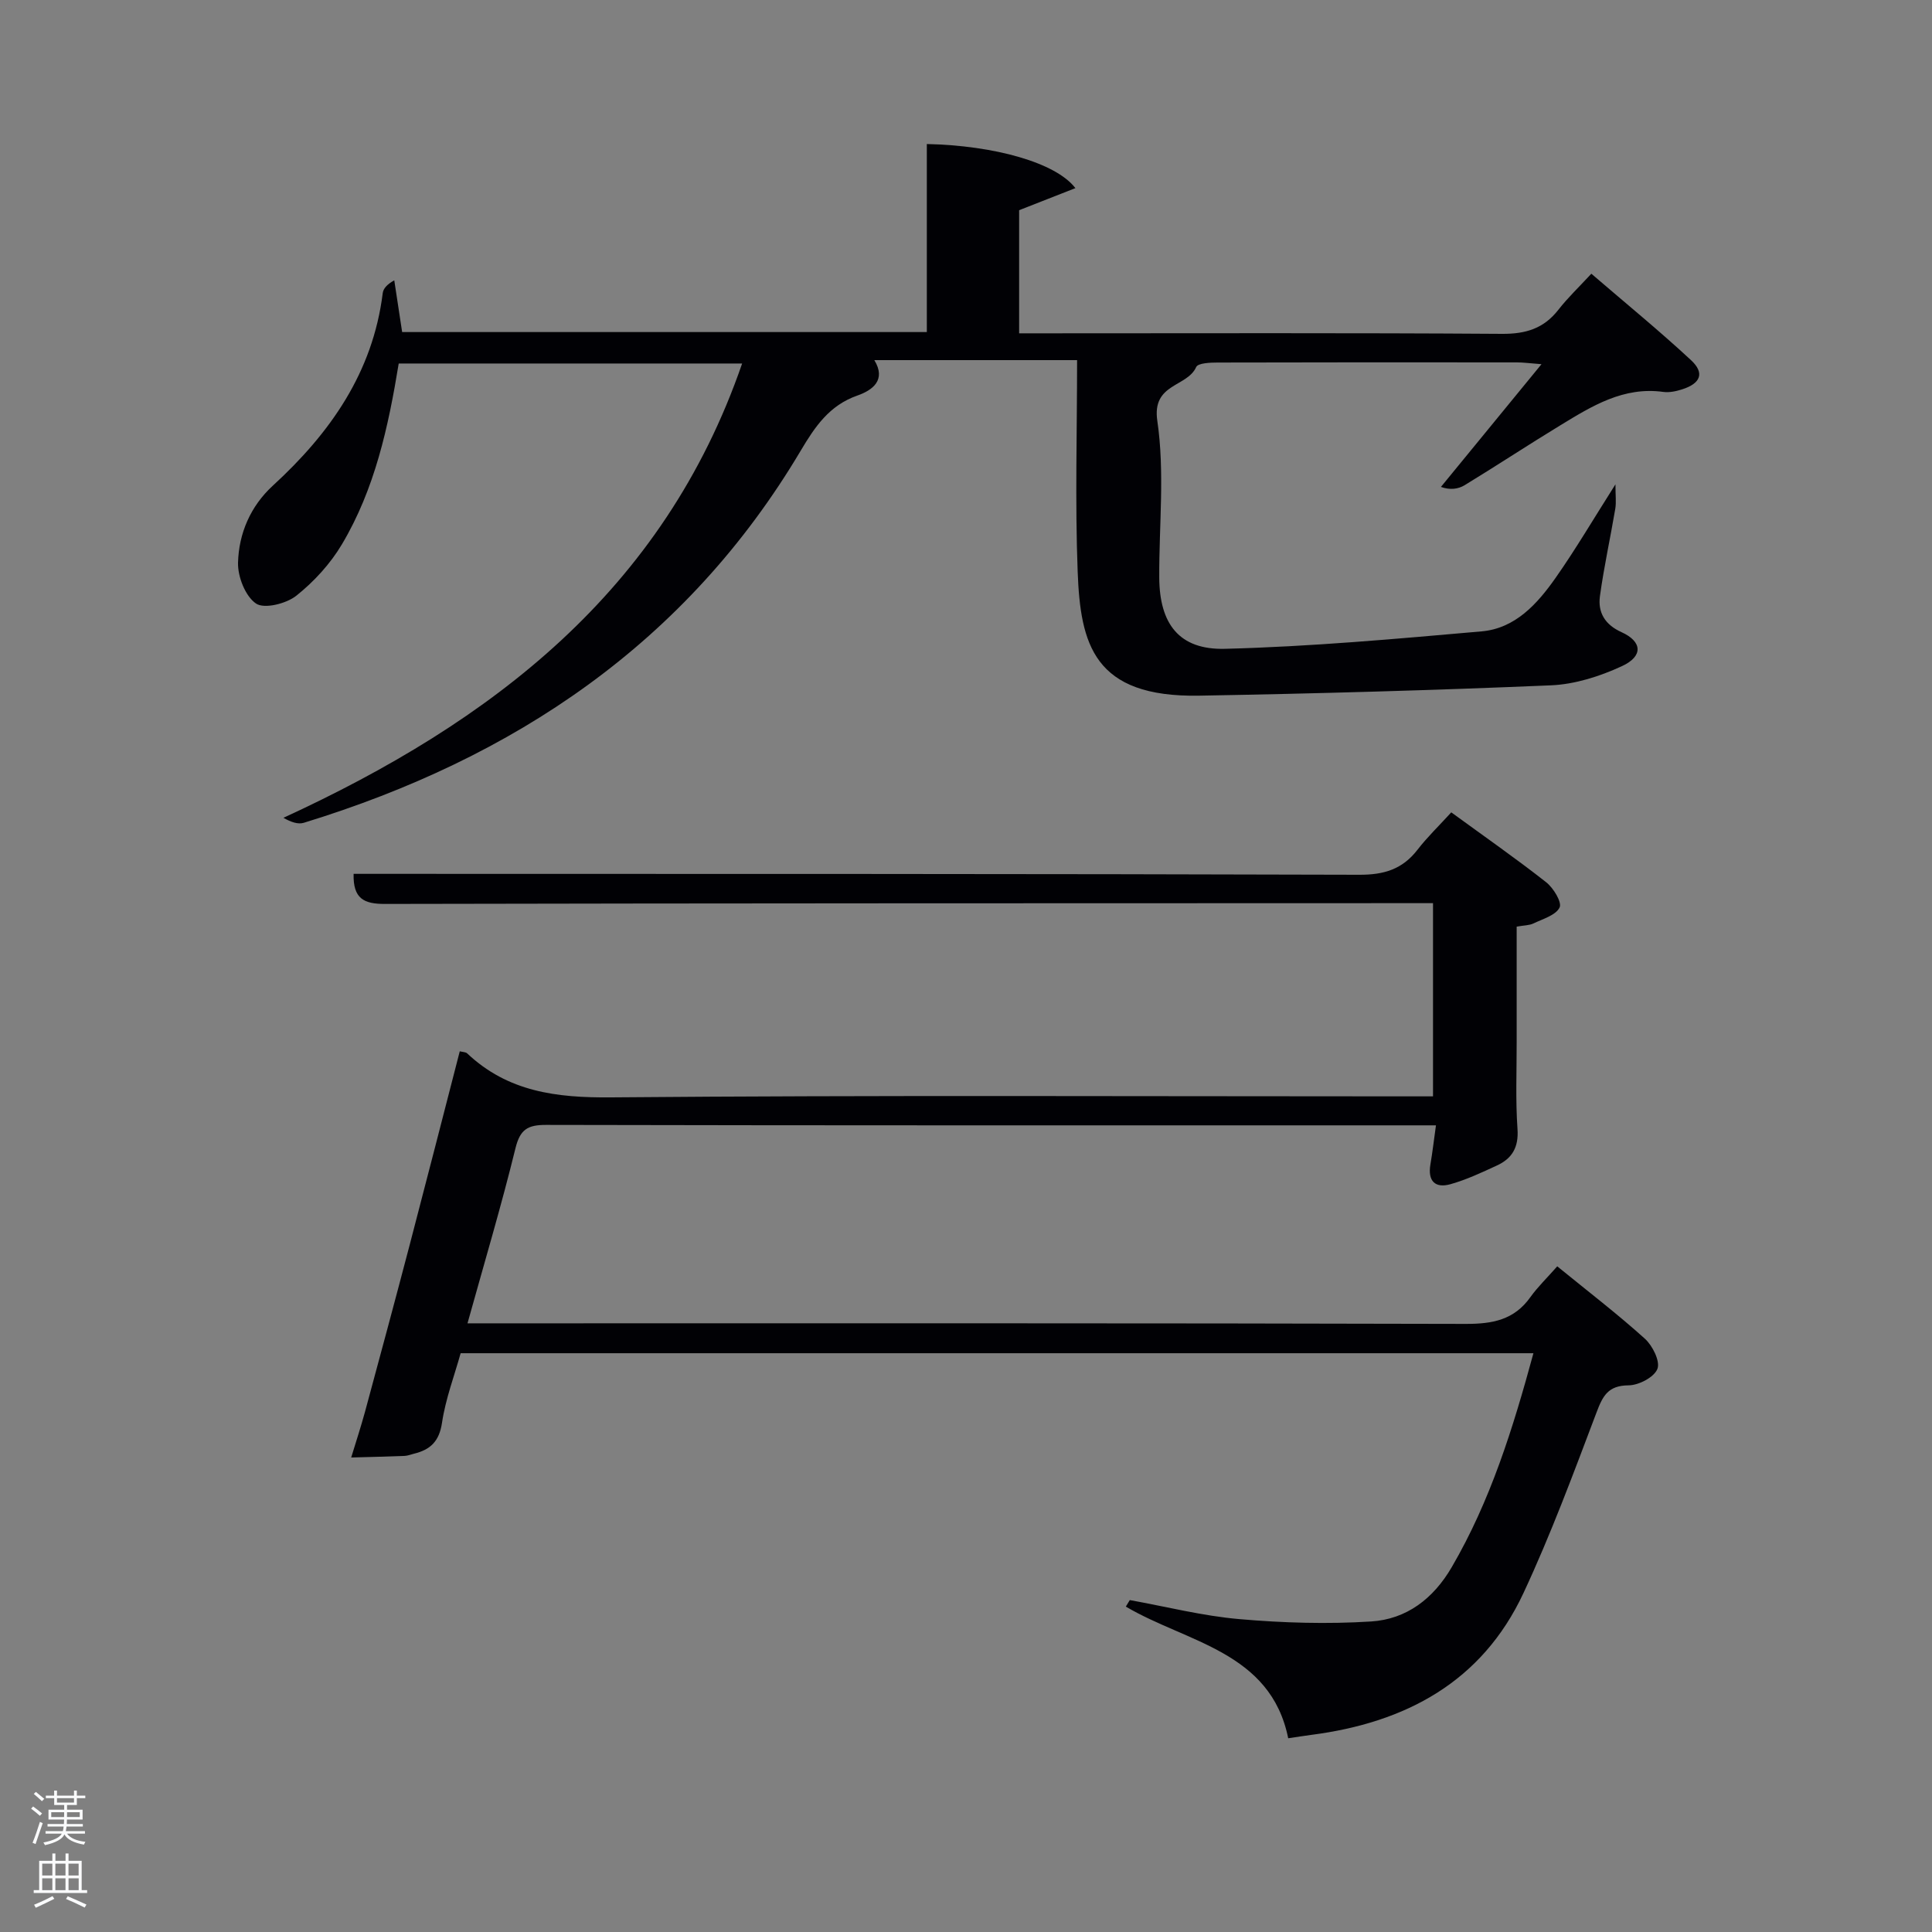 <svg enable-background="new 0 0 400 400" viewBox="0 0 400 400" xmlns="http://www.w3.org/2000/svg"><rect x="0" y="0" width="400" height="400" fill="#808080" stroke="none"/><path d="m6.44 374.46.42-.45c.65.47 1.27.95 1.85 1.44l-.45.49c-.65-.56-1.25-1.06-1.82-1.48m.93 7.33-.63-.26c.55-1.36 1.05-2.8 1.52-4.33.19.1.38.19.59.27-.46 1.29-.95 2.73-1.48 4.32m-.38-10.38.44-.42c.43.34 1.01.82 1.74 1.44l-.49.49c-.53-.51-1.09-1.01-1.69-1.51m2.5.35h1.72v-1.04h.59v1.04h3.52v-1.04h.59v1.04h1.75v.53h-1.75v1.42h-2.03v.97h3.22v2.03h-3.24c0 .35-.01.66-.03.93h3.32v.53h-3.37c-.03.27-.08.58-.15.94h3.96v.53h-3.71c.67.92 1.93 1.48 3.79 1.68-.13.24-.23.44-.29.59-2.13-.38-3.48-1.08-4.04-2.12-.43.97-1.77 1.72-4.03 2.23-.09-.19-.2-.37-.33-.55 2.1-.42 3.37-1.03 3.81-1.83h-3.36v-.53h3.58c.08-.29.13-.61.16-.94h-3.33v-.53h3.39c.02-.27.04-.58.04-.93h-3.23v-2.03h3.25v-.97h-2.07v-1.42h-1.73zm1.12 3.44v1h2.65c.01-.3.02-.44.02-.4v-.25-.35zm1.19-2h3.52v-.91h-3.52zm4.71 2h-2.63v.59c0 .15-.01.28-.01.4h2.64z" fill="#fafbfc"/><path d="m13.56 383.74h.63v1.52h2.72v6.07h1.13v.6h-11.06v-.6h1.13v-6.07h2.73v-1.52h.63v1.52h2.1v-1.52zm-2.69 8.83.38.56c-1.24.63-2.53 1.25-3.85 1.85-.1-.21-.21-.42-.34-.63 1.36-.55 2.63-1.15 3.81-1.78m-2.13-4.27h2.1v-2.45h-2.1zm0 3.04h2.1v-2.46h-2.1zm2.72-3.04h2.1v-2.45h-2.1zm0 3.04h2.1v-2.46h-2.1zm6.07 3.6c-1.41-.71-2.7-1.3-3.86-1.78l.35-.56c1.45.62 2.75 1.19 3.88 1.72zm-1.25-9.09h-2.1v2.45h2.1zm-2.09 5.49h2.1v-2.46h-2.1z" fill="#fafbfc"/><g fill="#010105"><path d="m322.41 262.18c6.44 5.25 12.5 9.89 18.15 14.99 1.59 1.44 3.2 4.68 2.59 6.24-.66 1.72-3.86 3.4-5.97 3.41-4.27.03-5.35 2.2-6.66 5.67-4.75 12.56-9.43 25.18-15.1 37.33-8.61 18.44-24.44 26.85-43.95 29.37-1.46.19-2.92.43-4.76.7-3.64-17.98-20.99-19.8-33.62-27.26.27-.45.55-.9.82-1.35 7.56 1.36 15.06 3.28 22.68 3.94 9.04.79 18.22 1.06 27.27.49 7.32-.46 12.89-4.69 16.71-11.25 8.03-13.77 12.68-28.75 16.91-44.29-74.13 0-147.76 0-222.11 0-1.29 4.64-3.12 9.44-3.86 14.41-.57 3.84-2.41 5.57-5.79 6.39-.65.16-1.29.43-1.94.46-3.69.14-7.38.23-11.07.33.96-3.15 1.99-6.28 2.86-9.46 3.12-11.53 6.23-23.05 9.26-34.6 3.49-13.31 6.9-26.64 10.36-40.04.62.16 1.22.14 1.53.43 8.44 7.96 18.49 9.21 29.79 9.11 54.65-.47 109.32-.21 163.97-.21h6.21c0-13.41 0-26.46 0-40-2.13 0-4.08 0-6.03 0-70.32.02-140.64.01-210.97.16-4.33.01-6.61-1.07-6.48-6.23h5.75c67.49.02 134.98-.02 202.47.19 5.12.02 8.92-1.14 12.04-5.17 2.03-2.63 4.45-4.95 7-7.75 6.9 5.03 13.41 9.57 19.65 14.47 1.5 1.18 3.3 4.14 2.78 5.22-.78 1.61-3.46 2.37-5.42 3.31-.85.41-1.92.38-3.47.66 0 8.03-.01 15.96 0 23.89.01 6-.25 12.02.17 17.99.27 3.78-1.09 6.11-4.25 7.57-3.15 1.45-6.32 2.95-9.64 3.88-3.18.89-4.72-.68-4.14-4.09.42-2.44.7-4.9 1.15-8.1-2.06 0-3.66 0-5.26 0-59.66 0-119.32.04-178.97-.09-3.81-.01-5.39.92-6.35 4.84-2.92 11.9-6.43 23.66-9.93 36.24h6.19c66.82 0 133.65-.06 200.47.12 5.55.01 10.03-.81 13.39-5.53 1.53-2.14 3.48-4.01 5.57-6.39z"/><path d="m153.65 75.26c-23.98 0-47.42 0-71.1 0-2.15 13.17-4.96 26-11.75 37.42-2.4 4.04-5.79 7.75-9.47 10.67-2.07 1.64-6.61 2.77-8.32 1.61-2.21-1.5-3.8-5.55-3.73-8.45.16-6.07 2.58-11.71 7.21-15.96 11.85-10.87 20.7-23.4 22.75-39.86.12-.96.92-1.84 2.39-2.65.53 3.48 1.06 6.96 1.63 10.71h108.63c0-13.09 0-26.01 0-38.93 13.96.3 26.7 3.83 30.76 9.13-3.97 1.56-7.67 3.01-11.65 4.57v4.35 21.14h5.53c31.49 0 62.98-.11 94.47.11 4.91.03 8.62-1.11 11.64-4.98 1.94-2.49 4.25-4.68 6.83-7.47 7.16 6.16 14.09 11.82 20.63 17.89 2.88 2.67 2.02 4.82-1.83 6.05-1.24.4-2.65.7-3.91.53-8.22-1.13-14.74 2.91-21.25 6.88-6.68 4.06-13.2 8.37-19.88 12.44-1.35.82-3.08 1.02-4.9.35 6.7-8.17 13.39-16.34 20.82-25.41-2.6-.2-3.82-.37-5.05-.37-20.66-.02-41.32-.03-61.98.03-1.54 0-4.09.1-4.46.93-1.89 4.21-9.2 3.34-8.05 11.14 1.56 10.6.35 21.6.4 32.43.05 9.59 4.09 15.01 13.6 14.77 17.73-.45 35.45-2.06 53.13-3.61 6.99-.61 11.55-5.7 15.33-11.08 4.17-5.94 7.86-12.23 12.39-19.36 0 2.28.19 3.69-.03 5.04-1.02 6.04-2.35 12.04-3.18 18.1-.46 3.39 1.03 5.91 4.48 7.47 4.29 1.94 4.51 4.98.09 7.02-4.57 2.12-9.74 3.77-14.72 3.98-24.26 1.03-48.53 1.71-72.81 2.14-21.91.39-24.6-10.72-25.17-25.67-.55-14.46-.12-28.96-.12-43.8-14.04 0-27.79 0-41.98 0 2.51 4.12-.36 6.23-3.53 7.34-5.8 2.04-8.75 6.43-11.7 11.39-23.65 39.84-59.37 63.7-102.89 77.06-1.19.36-2.64-.13-4.22-1.03 43.16-19.87 78.71-46.92 94.97-94.06z"/></g></svg>